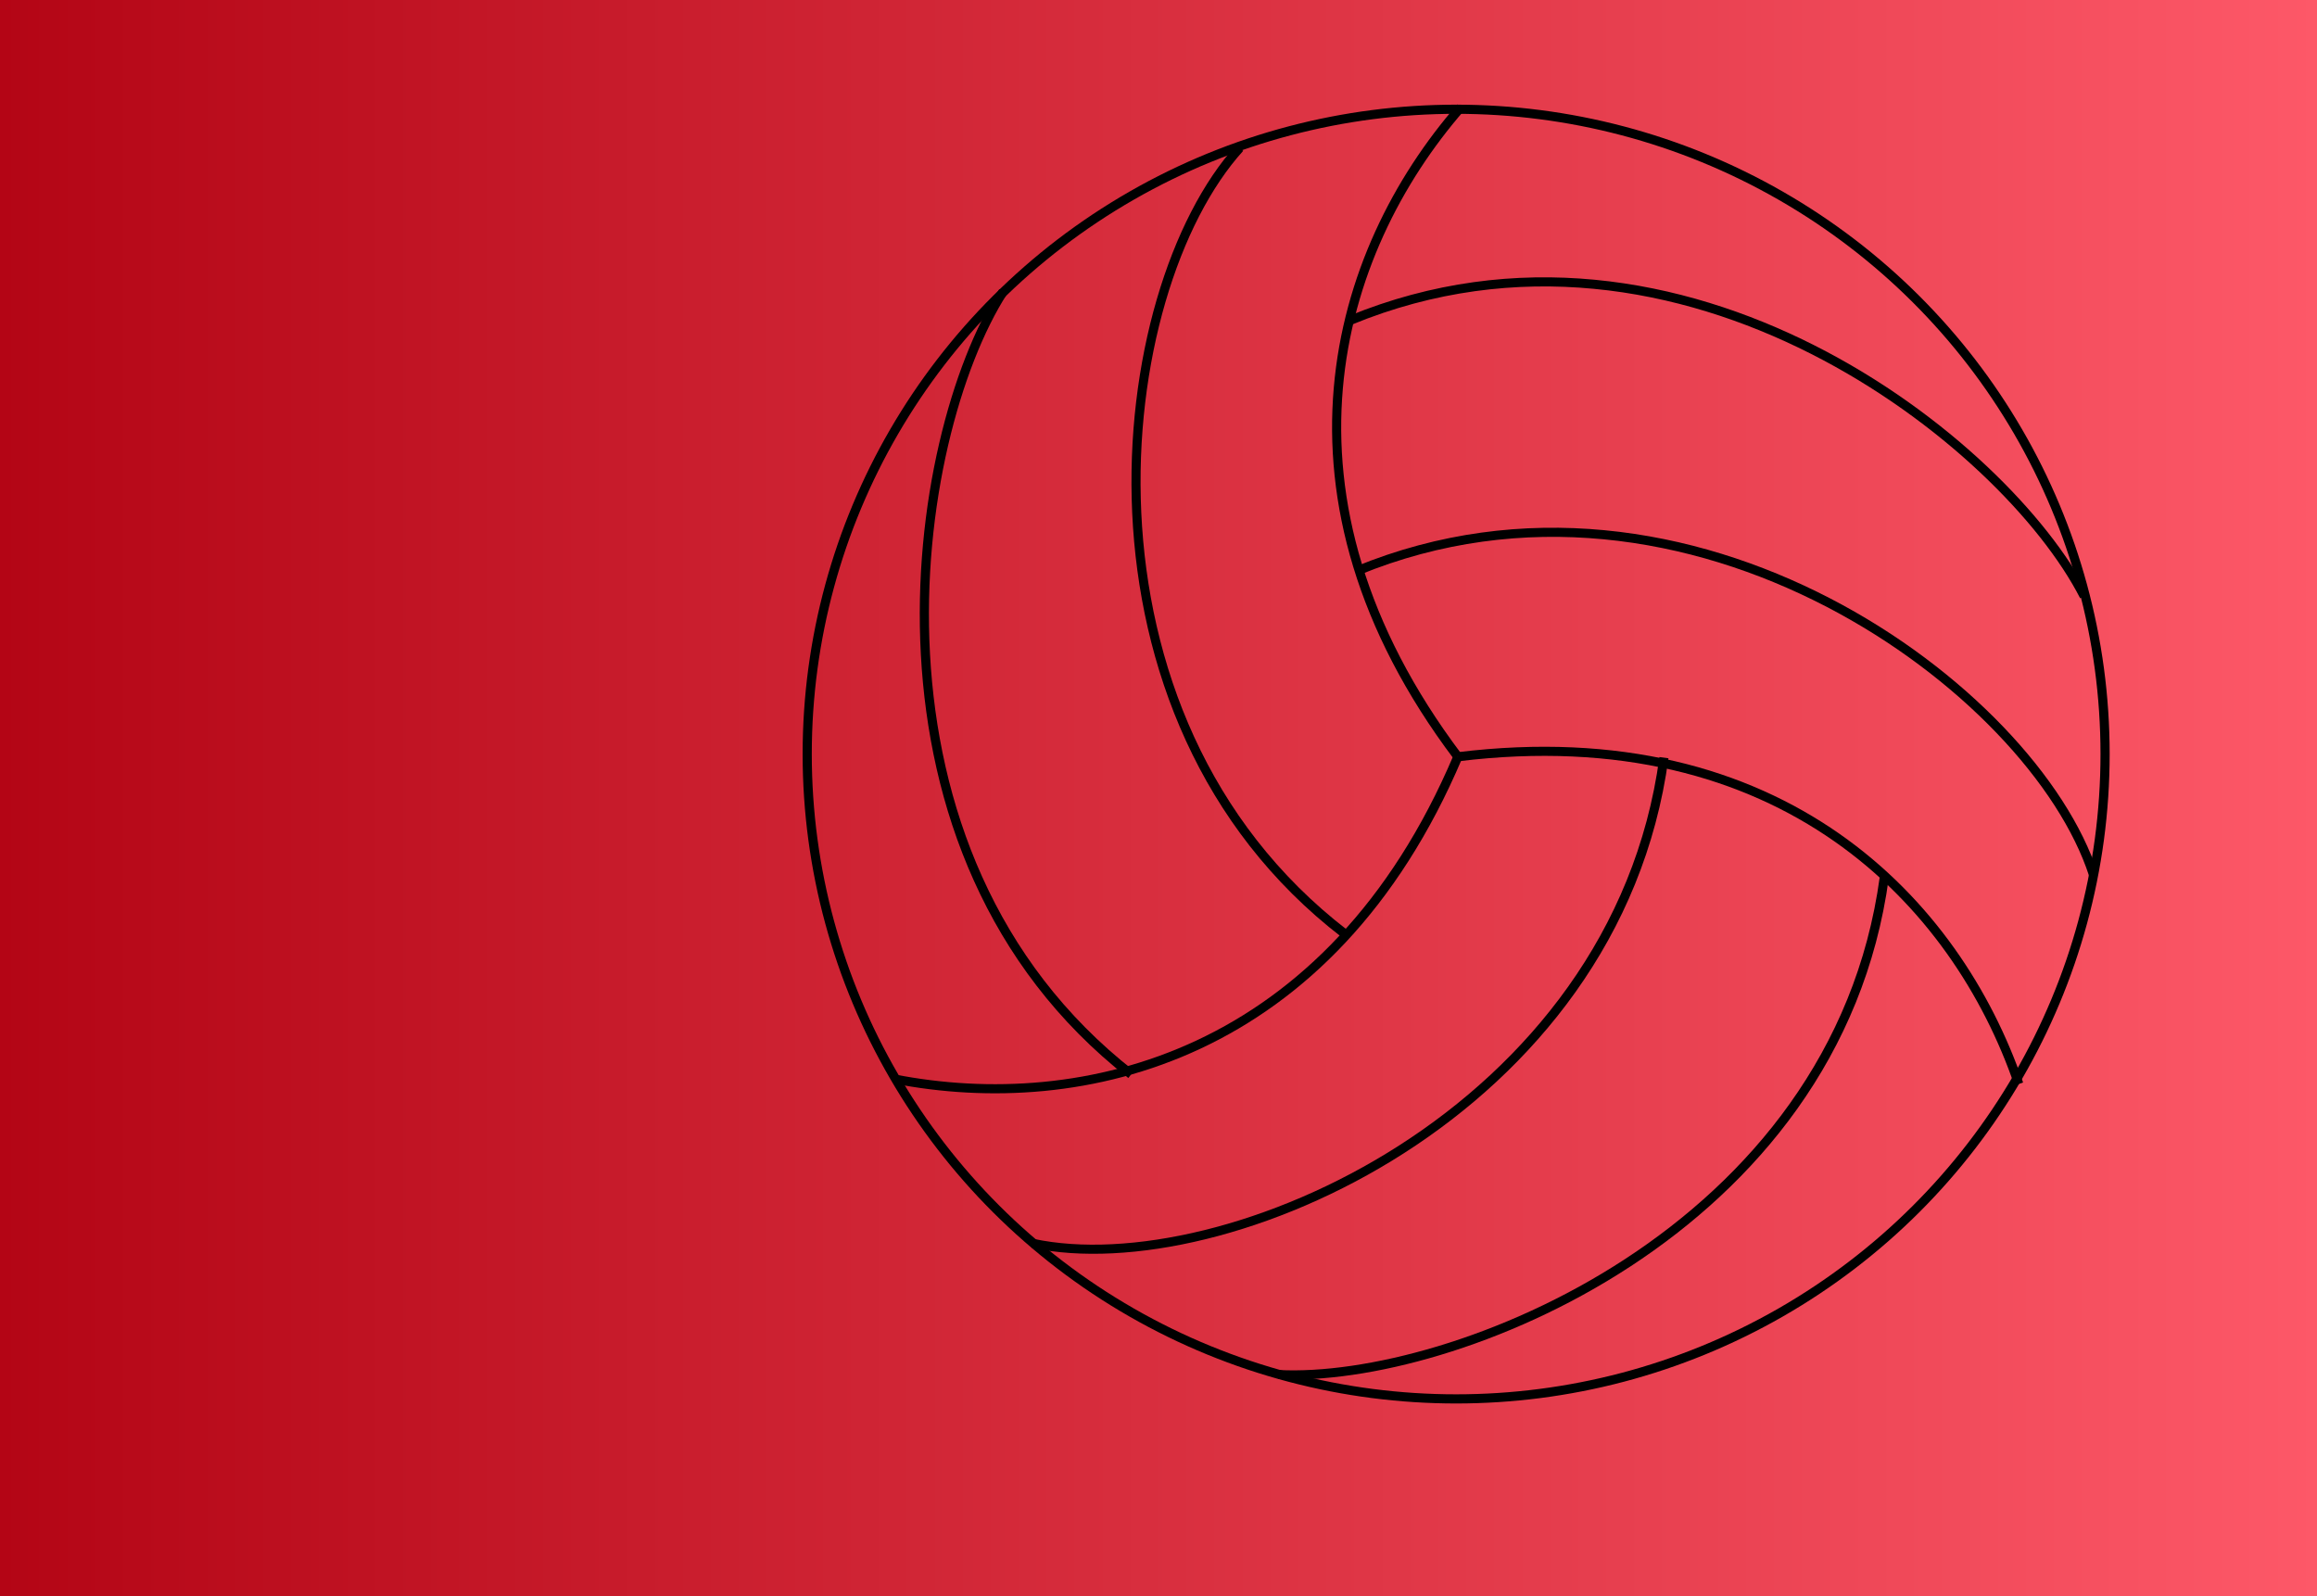 <?xml version="1.0" encoding="UTF-8" standalone="no"?>
<svg
   xmlns:osb="http://www.openswatchbook.org/uri/2009/osb"
   xmlns:dc="http://purl.org/dc/elements/1.1/"
   xmlns:cc="http://creativecommons.org/ns#"
   xmlns:rdf="http://www.w3.org/1999/02/22-rdf-syntax-ns#"
   xmlns:svg="http://www.w3.org/2000/svg"
   xmlns="http://www.w3.org/2000/svg"
   xmlns:xlink="http://www.w3.org/1999/xlink"
   xmlns:sodipodi="http://sodipodi.sourceforge.net/DTD/sodipodi-0.dtd"
   xmlns:inkscape="http://www.inkscape.org/namespaces/inkscape"
   sodipodi:docname="volleyballBackground.svg"
   inkscape:version="1.0rc1 (09960d6, 2020-04-09)"
   id="svg473"
   version="1.1"
   viewBox="0 0 254.285 175.191"
   height="175.191mm"
   width="254.285mm">
  <defs
     id="defs467">
    <linearGradient
       inkscape:collect="always"
       id="linearGradient1133">
      <stop
         style="stop-color:#b00111;stop-opacity:1"
         offset="0"
         id="stop1129" />
      <stop
         style="stop-color:#ff5a6a;stop-opacity:1"
         offset="1"
         id="stop1131" />
    </linearGradient>
    <linearGradient
       osb:paint="solid"
       id="linearGradient1302">
      <stop
         id="stop1300"
         offset="0"
         style="stop-color:#000000;stop-opacity:1;" />
    </linearGradient>
    <linearGradient
       inkscape:collect="always"
       xlink:href="#linearGradient1133"
       id="linearGradient1135"
       x1="-12.57"
       y1="87.527"
       x2="260.719"
       y2="87.527"
       gradientUnits="userSpaceOnUse" />
  </defs>
  <sodipodi:namedview
     inkscape:window-maximized="0"
     inkscape:window-y="23"
     inkscape:window-x="0"
     inkscape:window-height="784"
     inkscape:window-width="1440"
     showgrid="false"
     inkscape:document-rotation="0"
     inkscape:current-layer="layer2"
     inkscape:document-units="mm"
     inkscape:cy="373.25018"
     inkscape:cx="670.08966"
     inkscape:zoom="0.56829993"
     inkscape:pageshadow="2"
     inkscape:pageopacity="0.0"
     borderopacity="1.0"
     bordercolor="#666666"
     pagecolor="#ffffff"
     id="base" />
  <g
     inkscape:label="Layer 2"
     id="layer2"
     inkscape:groupmode="layer">
    <rect
       y="-9.777"
       x="-13.036"
       height="194.608"
       width="273.755"
       id="rect862"
       style="fill:url(#linearGradient1135);stroke:none;stroke-width:8;stroke-dashoffset:37.795;fill-opacity:1;fill-rule:nonzero" />
  </g>
  <g
     transform="translate(77.291,-25.21)"
     id="layer1"
     inkscape:groupmode="layer"
     inkscape:label="Layer 1">
    <path
       style="fill:none;stroke:#000000;stroke-width:0.998;stroke-linecap:butt;stroke-linejoin:miter;stroke-miterlimit:4;stroke-dasharray:none;stroke-opacity:1"
       d="M 70.29,127.685 C 39.11,103.692 44.437,57.238 58.775,41.432"
       id="path1418"
       inkscape:connector-curvature="0"
       sodipodi:nodetypes="cc" />
    <path
       sodipodi:nodetypes="cc"
       inkscape:connector-curvature="0"
       id="path1420"
       d="M 46.847,143.12 C 15.669,118.72 22.51,73.276 32.809,57.202"
       style="fill:none;stroke:#000000;stroke-width:1.006;stroke-linecap:butt;stroke-linejoin:miter;stroke-miterlimit:4;stroke-dasharray:none;stroke-opacity:1" />
    <ellipse
       ry="70.766"
       rx="71.219"
       cy="107.965"
       cx="82.517"
       id="path1410"
       style="fill:#ffffff;fill-opacity:0;stroke:#000000;stroke-width:1.006;stroke-miterlimit:4;stroke-dasharray:none;stroke-opacity:1" />
    <path
       sodipodi:nodetypes="cc"
       inkscape:connector-curvature="0"
       id="path1412"
       d="M 82.706,108.261 C 61.117,79.615 69.193,52.875 83.025,36.996"
       style="fill:none;stroke:#000000;stroke-width:1;stroke-linecap:butt;stroke-linejoin:miter;stroke-miterlimit:4;stroke-dasharray:none;stroke-opacity:1" />
    <path
       style="fill:none;stroke:#000000;stroke-width:1;stroke-linecap:butt;stroke-linejoin:miter;stroke-miterlimit:4;stroke-dasharray:none;stroke-dashoffset:10;stroke-opacity:1"
       d="M 82.706,108.261 C 68.692,141.281 41.496,147.657 20.828,143.617"
       id="path1414"
       inkscape:connector-curvature="0"
       sodipodi:nodetypes="cc" />
    <path
       style="fill:none;stroke:#000000;stroke-width:1;stroke-linecap:butt;stroke-linejoin:miter;stroke-miterlimit:4;stroke-dasharray:none;stroke-opacity:1"
       d="m 82.706,108.261 c 35.603,-4.374 54.723,15.991 61.558,35.909"
       id="path1416"
       inkscape:connector-curvature="0"
       sodipodi:nodetypes="cc" />
    <path
       sodipodi:nodetypes="cc"
       inkscape:connector-curvature="0"
       id="path1426"
       d="M 71.664,87.853 C 108.128,72.903 145.88,100.85 152.463,121.206"
       style="fill:none;stroke:#000000;stroke-width:1;stroke-linecap:butt;stroke-linejoin:miter;stroke-miterlimit:4;stroke-dasharray:none;stroke-opacity:1" />
    <path
       style="fill:none;stroke:#000000;stroke-width:1;stroke-linecap:butt;stroke-linejoin:miter;stroke-miterlimit:4;stroke-dasharray:none;stroke-opacity:1"
       d="M 70.921,60.355 C 107.384,45.405 142.842,73.776 151.443,90.634"
       id="path1428"
       inkscape:connector-curvature="0"
       sodipodi:nodetypes="cc" />
    <path
       style="fill:none;stroke:#000000;stroke-width:1;stroke-linecap:butt;stroke-linejoin:miter;stroke-miterlimit:4;stroke-dasharray:none;stroke-opacity:1"
       d="m 105.323,108.359 c -5.285,39.053 -48.364,57.774 -69.284,53.297"
       id="path1432"
       inkscape:connector-curvature="0"
       sodipodi:nodetypes="cc" />
    <path
       sodipodi:nodetypes="cc"
       inkscape:connector-curvature="0"
       id="path1434"
       d="m 129.509,121.464 c -5.285,39.053 -47.584,55.575 -66.485,54.595"
       style="fill:none;stroke:#000000;stroke-width:1;stroke-linecap:butt;stroke-linejoin:miter;stroke-miterlimit:4;stroke-dasharray:none;stroke-opacity:1" />
    <path
       inkscape:connector-curvature="0"
       id="path1438"
       d="M 68.308,124.717 C 51.494,110.018 44.56,84.176 50.867,59.716 52.357,53.934 55.197,47.53 57.896,43.861 l 1.257,-1.709 2.848,-0.876 c 5.136,-1.58 10.443,-2.483 17.534,-2.984 l 1.628,-0.115 -1.135,1.477 c -5.057,6.578 -8.634,14.491 -10.38,22.965 -0.771,3.741 -0.969,12.445 -0.376,16.509 1.266,8.678 4.763,17.463 10.18,25.575 l 2.517,3.769 -1.818,3.674 c -2.48,5.012 -5.663,9.95 -8.825,13.689 l -0.74,0.875 z"
       style="fill:#ffffff;fill-opacity:0;stroke:none;stroke-width:0.987;stroke-miterlimit:4;stroke-dasharray:none;stroke-dashoffset:37.795;stroke-opacity:1" />
    <path
       inkscape:connector-curvature="0"
       id="path1440"
       d="M 68.308,124.717 C 51.494,110.018 44.56,84.176 50.867,59.716 52.357,53.934 55.197,47.53 57.896,43.861 l 1.257,-1.709 2.848,-0.876 c 5.136,-1.58 10.443,-2.483 17.534,-2.984 l 1.628,-0.115 -1.135,1.477 c -5.057,6.578 -8.634,14.491 -10.38,22.965 -0.771,3.741 -0.969,12.445 -0.376,16.509 1.266,8.678 4.763,17.463 10.18,25.575 l 2.517,3.769 -1.818,3.674 c -2.48,5.012 -5.663,9.95 -8.825,13.689 l -0.74,0.875 z"
       style="fill:#024fa1;fill-opacity:0;stroke:none;stroke-width:0.974;stroke-miterlimit:4;stroke-dasharray:none;stroke-dashoffset:37.795;stroke-opacity:1" />
    <path
       inkscape:connector-curvature="0"
       id="path1442"
       d="M 68.308,124.717 C 51.494,110.018 44.56,84.176 50.867,59.716 52.357,53.934 55.197,47.53 57.896,43.861 l 1.257,-1.709 2.848,-0.876 c 5.136,-1.58 10.443,-2.483 17.534,-2.984 l 1.628,-0.115 -1.135,1.477 c -5.057,6.578 -8.634,14.491 -10.38,22.965 -0.771,3.741 -0.969,12.445 -0.376,16.509 1.266,8.678 4.763,17.463 10.18,25.575 l 2.517,3.769 -1.818,3.674 c -2.48,5.012 -5.663,9.95 -8.825,13.689 l -0.74,0.875 z"
       style="fill:#024fa1;fill-opacity:0;stroke:none;stroke-width:0.974;stroke-miterlimit:4;stroke-dasharray:none;stroke-dashoffset:37.795;stroke-opacity:1" />
    <path
       inkscape:connector-curvature="0"
       id="path1444"
       d="M 68.308,124.717 C 51.494,110.018 44.56,84.176 50.867,59.716 52.357,53.934 55.197,47.53 57.896,43.861 l 1.257,-1.709 2.848,-0.876 c 5.136,-1.58 10.443,-2.483 17.534,-2.984 l 1.628,-0.115 -1.135,1.477 c -5.057,6.578 -8.634,14.491 -10.38,22.965 -0.771,3.741 -0.969,12.445 -0.376,16.509 1.266,8.678 4.763,17.463 10.18,25.575 l 2.517,3.769 -1.818,3.674 c -2.48,5.012 -5.663,9.95 -8.825,13.689 l -0.74,0.875 z"
       style="fill:#024fa1;fill-opacity:0;stroke:none;stroke-width:0.974;stroke-miterlimit:4;stroke-dasharray:none;stroke-dashoffset:37.795;stroke-opacity:1" />
    <path
       inkscape:connector-curvature="0"
       id="path1446"
       d="M 68.308,124.717 C 51.494,110.018 44.56,84.176 50.867,59.716 52.357,53.934 55.197,47.53 57.896,43.861 l 1.257,-1.709 2.848,-0.876 c 5.136,-1.58 10.443,-2.483 17.534,-2.984 l 1.628,-0.115 -1.135,1.477 c -5.057,6.578 -8.634,14.491 -10.38,22.965 -0.771,3.741 -0.969,12.445 -0.376,16.509 1.266,8.678 4.763,17.463 10.18,25.575 l 2.517,3.769 -1.818,3.674 c -2.48,5.012 -5.663,9.95 -8.825,13.689 l -0.74,0.875 z"
       style="fill:#024fa1;fill-opacity:0;stroke:none;stroke-width:0.974;stroke-miterlimit:4;stroke-dasharray:none;stroke-dashoffset:37.795;stroke-opacity:1" />
    <path
       inkscape:connector-curvature="0"
       id="path1448"
       d="m 143.592,140.56 c -7.259,-17.816 -22.435,-29.829 -41.397,-32.768 -3.461,-0.536 -11.928,-0.763 -17.101,-0.458 l -2.215,0.131 -2.23,-3.313 c -1.226,-1.822 -2.953,-4.701 -3.838,-6.398 -1.664,-3.192 -3.996,-8.633 -3.996,-9.324 0,-0.273 0.98,-0.711 3.199,-1.428 6.42,-2.077 11.543,-2.778 18.848,-2.579 9.85,0.268 18.054,2.447 27.856,7.398 10.867,5.489 20.825,14.348 26.224,23.331 1.385,2.304 2.735,5.47 2.737,6.415 0.005,2.968 -4.002,14.413 -6.696,19.124 l -0.781,1.366 z"
       style="fill:#024fa1;fill-opacity:0;stroke:none;stroke-width:0.974;stroke-miterlimit:4;stroke-dasharray:none;stroke-dashoffset:37.795;stroke-opacity:1" />
    <path
       inkscape:connector-curvature="0"
       id="path1450"
       d="m 151.34,116.799 c -7.411,-14.48 -24.97,-27.422 -43.314,-31.923 -5.844,-1.434 -8.155,-1.694 -14.971,-1.686 -4.765,0.006 -6.891,0.116 -8.868,0.463 -3.35,0.587 -7.119,1.545 -9.786,2.489 l -2.114,0.748 -0.384,-1.335 c -1.468,-5.097 -2.165,-11.969 -1.717,-16.944 0.158,-1.757 0.473,-4.215 0.7,-5.463 l 0.413,-2.269 2.261,-0.819 c 9.491,-3.44 20.011,-4.153 30.324,-2.055 16.058,3.267 33.463,14.195 43.205,27.127 3.559,4.725 4.1,5.995 5.169,12.146 0.522,3.003 0.589,4.255 0.58,10.838 -0.006,4.094 -0.126,8.148 -0.268,9.01 l -0.257,1.567 z"
       style="fill:#024fa1;fill-opacity:0;stroke:none;stroke-width:0.974;stroke-miterlimit:4;stroke-dasharray:none;stroke-dashoffset:37.795;stroke-opacity:1" />
  </g>
</svg>
